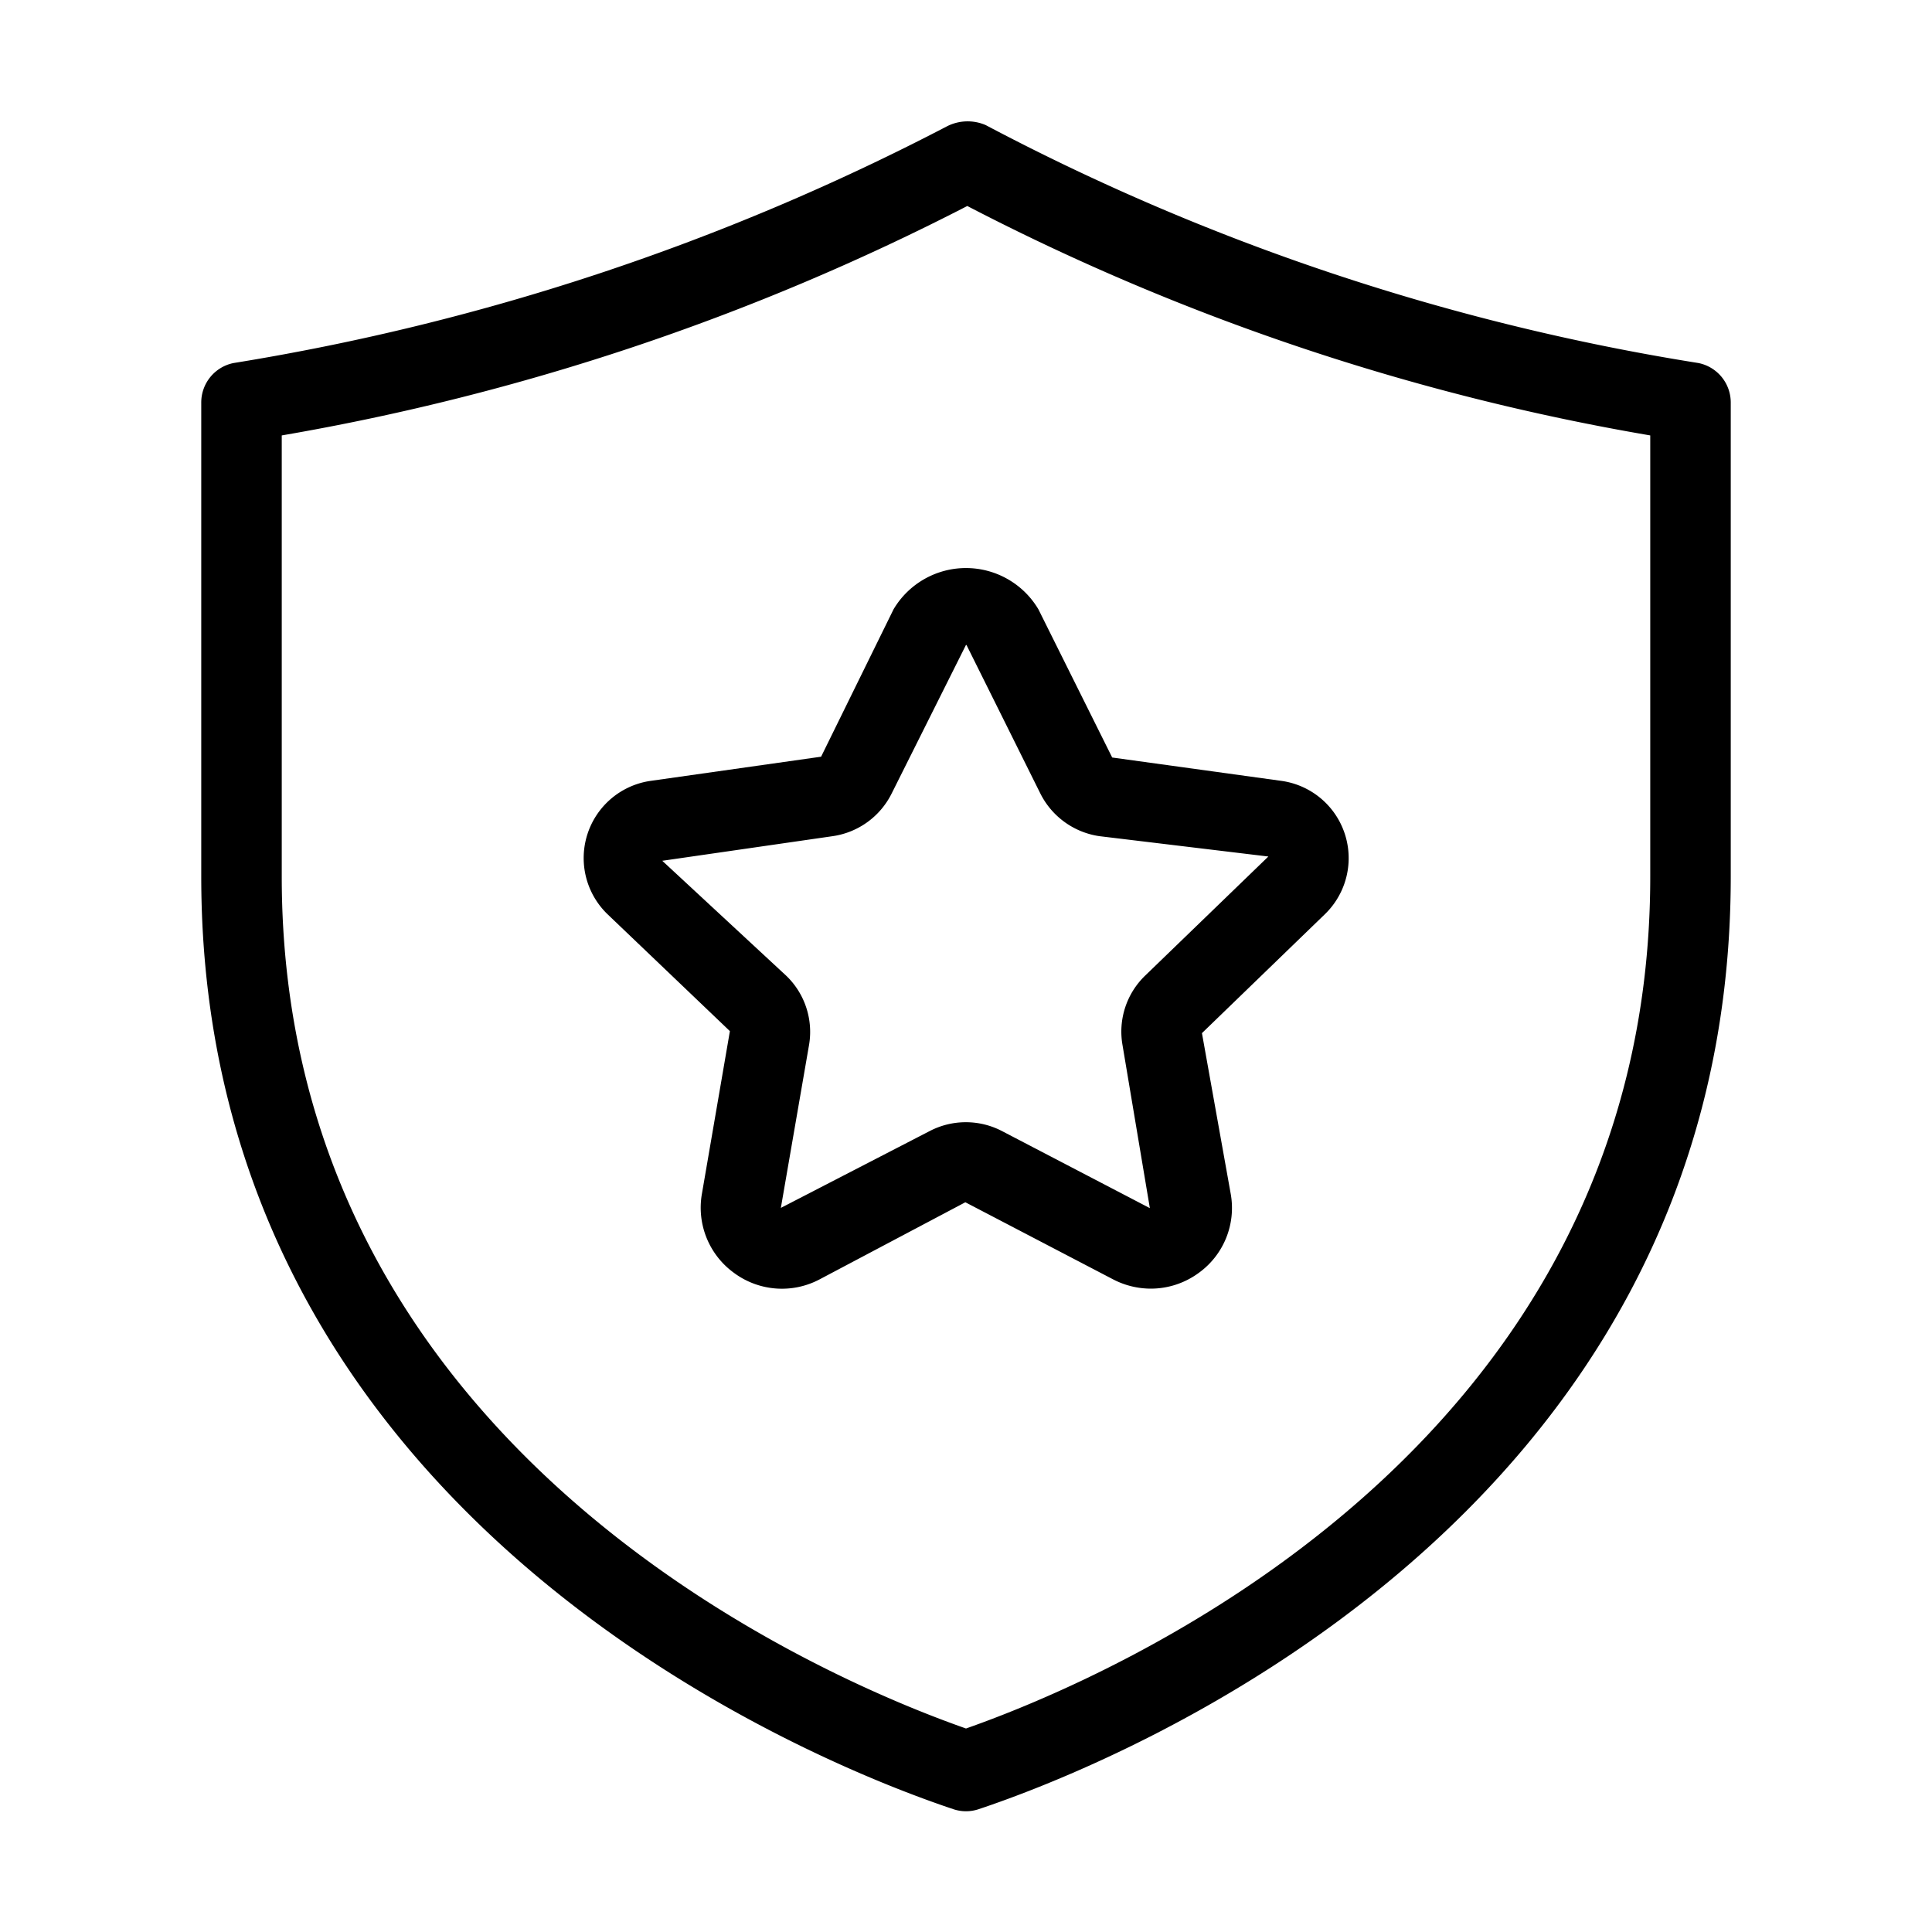 <svg xmlns="http://www.w3.org/2000/svg" width="24" height="24" viewBox="0 0 24 24">
    <path d="M21.1,4.51a28.52,28.52,0,0,1-8.855-2.956.566.566,0,0,0-.479.014A29.271,29.271,0,0,1,2.9,4.51.5.5,0,0,0,2.5,5v5.889c0,8.062,7.782,11.065,9.342,11.585a.493.493,0,0,0,.316,0c1.56-.52,9.342-3.523,9.342-11.585V5A.5.5,0,0,0,21.1,4.51Zm-.6,6.379c0,7.137-6.753,9.97-8.5,10.583-1.747-.613-8.5-3.446-8.5-10.583V5.409a29.467,29.467,0,0,0,8.516-2.85A28.973,28.973,0,0,0,20.5,5.409Zm-9.4-3.32L10.2,9.4,8.084,9.7a.969.969,0,0,0-.538,1.656l1.521,1.453-.348,2.023a1,1,0,0,0,.4.981,1,1,0,0,0,1.062.08l1.811-.958,1.836.958a1.018,1.018,0,0,0,.468.115,1.006,1.006,0,0,0,.593-.194.994.994,0,0,0,.4-.98l-.358-2,1.53-1.48A.969.969,0,0,0,15.916,9.7l-2.1-.29L12.9,7.57A1.046,1.046,0,0,0,11.1,7.569Zm.907.445h0l.917,1.844a.978.978,0,0,0,.732.529l2.1.253-1.53,1.479a.966.966,0,0,0-.282.862l.34,2.027-1.836-.957a.972.972,0,0,0-.9,0L9.7,15.005l.35-2.023a.967.967,0,0,0-.283-.861L8.227,10.693l2.118-.306a.973.973,0,0,0,.731-.529L12,8.011Z"/>
</svg>